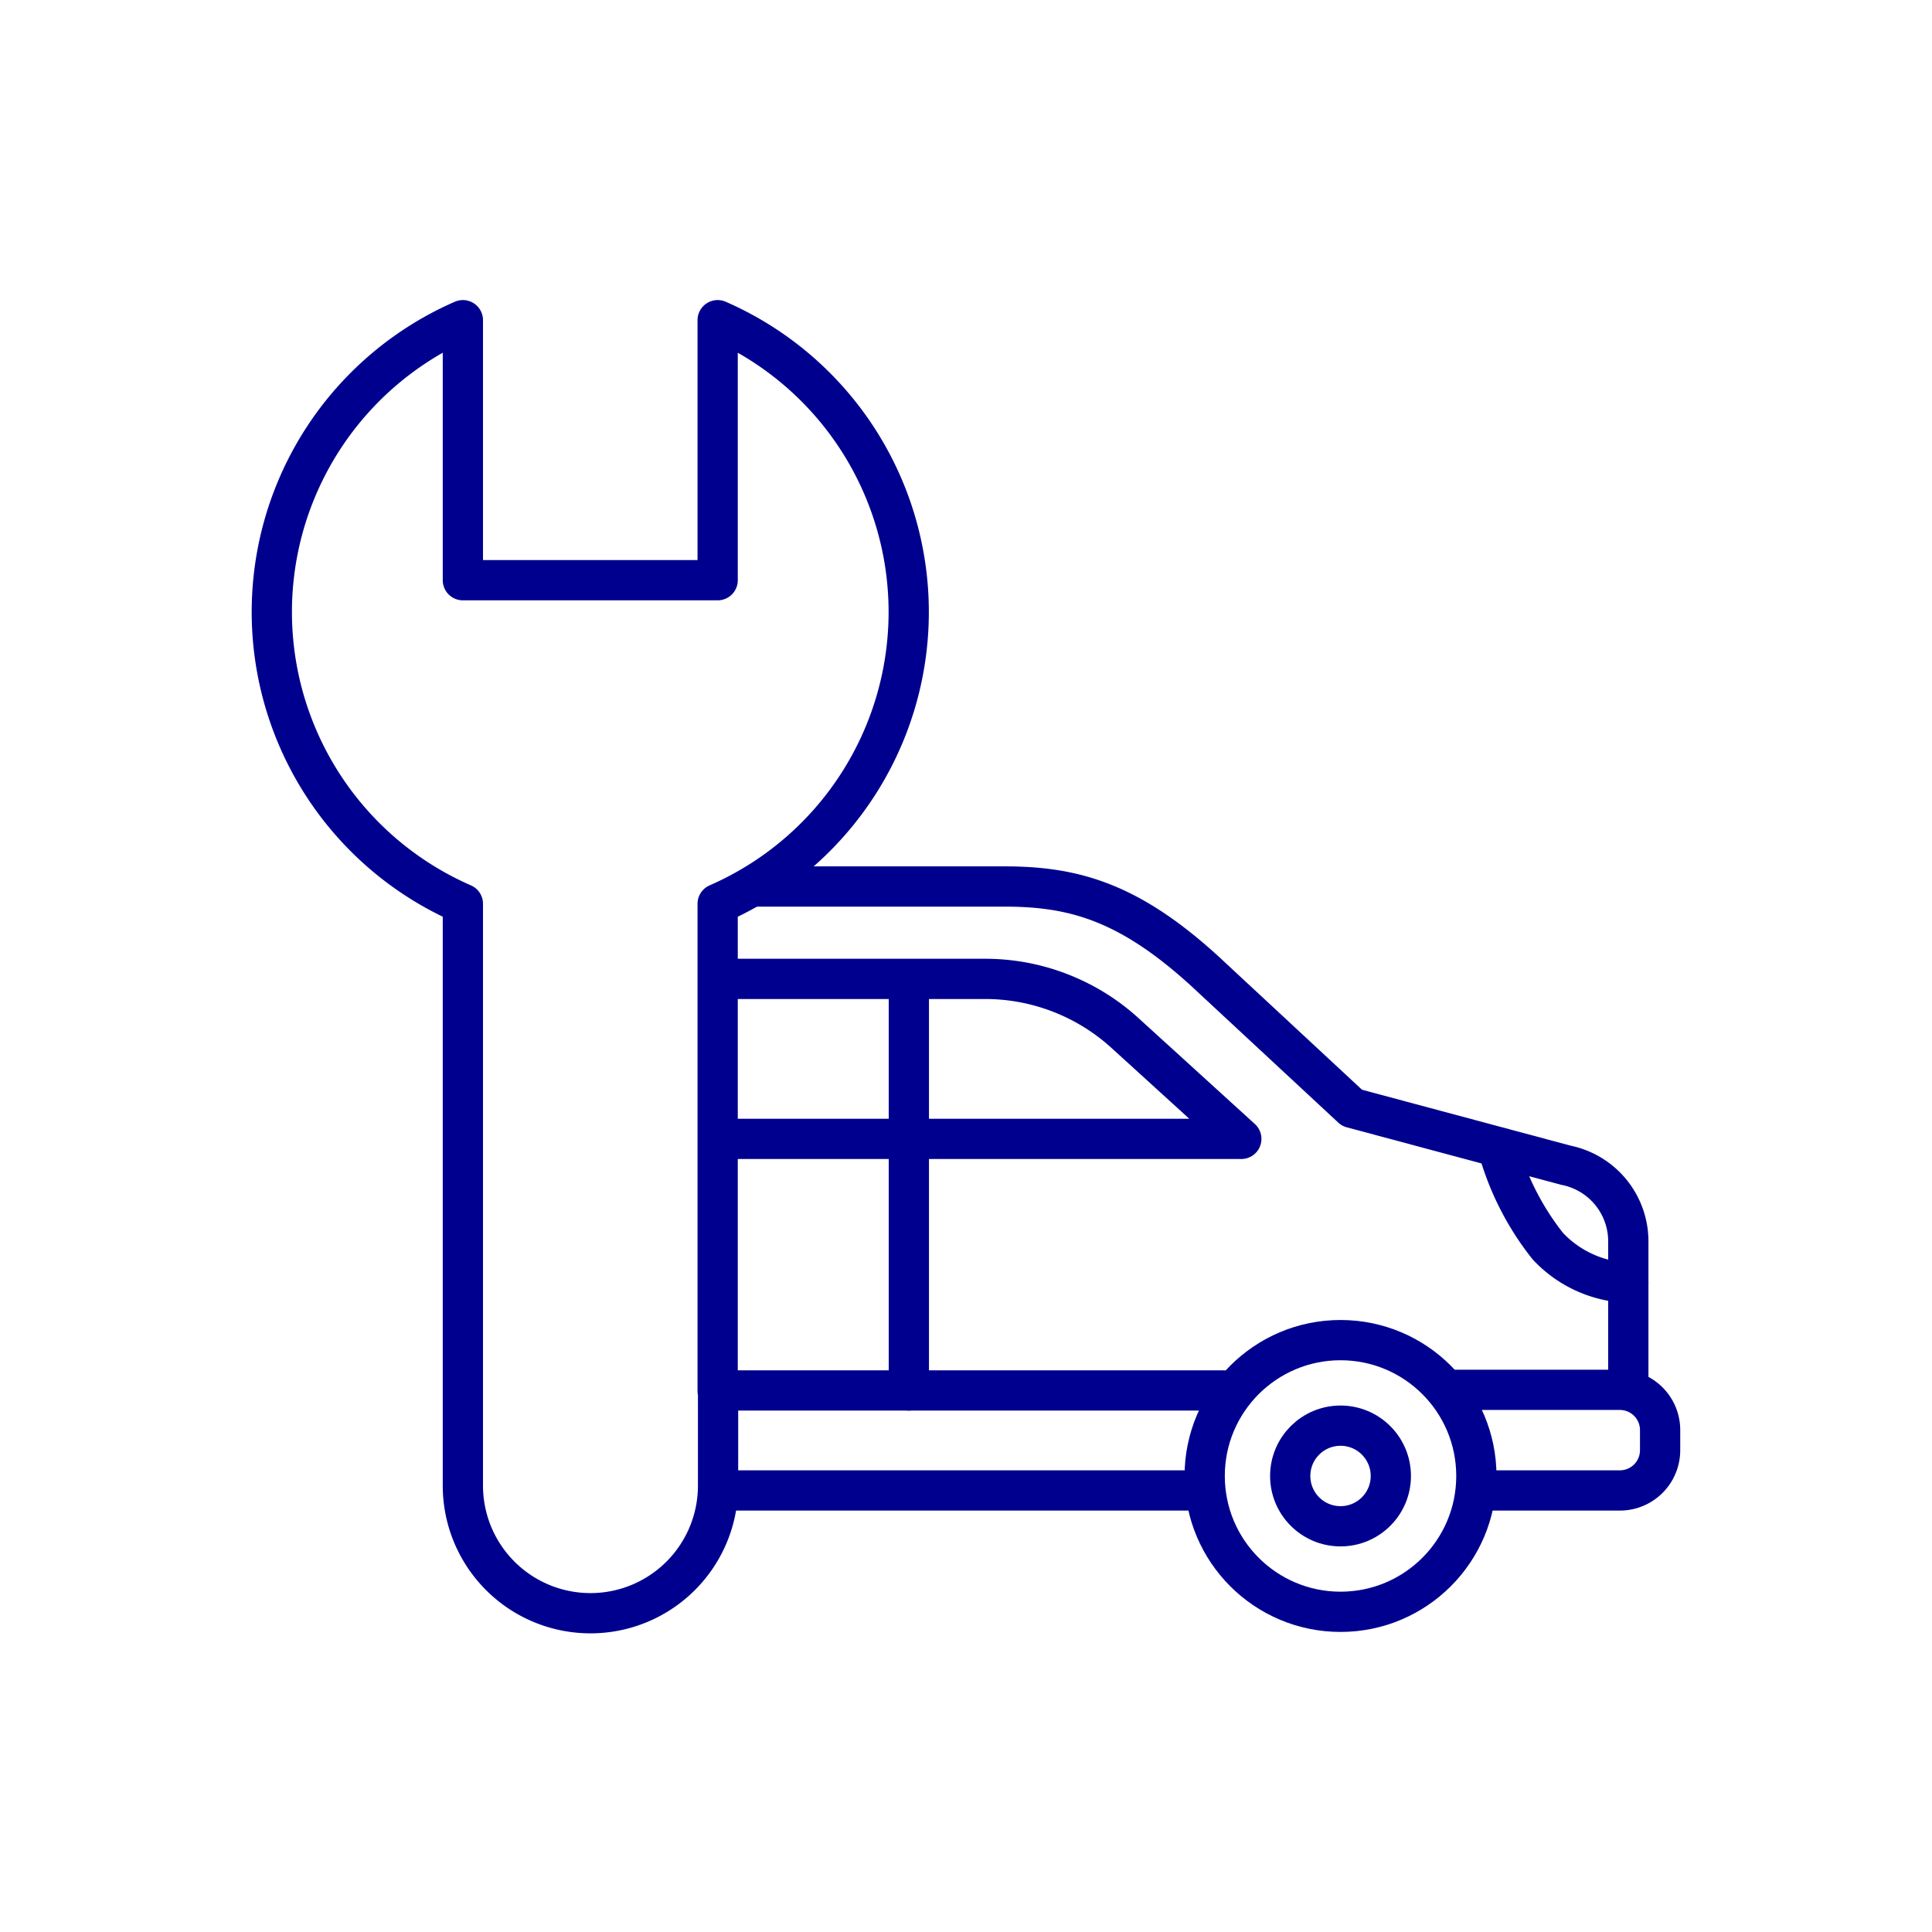 <svg xmlns="http://www.w3.org/2000/svg" viewBox="0 0 96 96"><defs><style>.cls-2{fill:none;stroke:#00008f;stroke-linecap:round;stroke-linejoin:round;stroke-width:2px}</style></defs><g id="Layer_2" data-name="Layer 2"><g id="icons"><path fill="#fff" d="M0 0h96v96H0z"/><path class="cls-2" d="M35.8 74.06h24.06M35.77 69.09h25M80.91 68.73v-7a3.86 3.86 0 0 0-3.1-3.83l-10.63-2.85-6.89-6.4c-4-3.79-6.83-4.6-10.37-4.6H37.54"/><circle class="cls-2" cx="66.61" cy="73.34" r="6.75"/><circle class="cls-2" cx="66.61" cy="73.34" r="2.5"/><path class="cls-2" d="M74 74.06h6.49a2 2 0 0 0 2-2v-1a2 2 0 0 0-2-2h-8.11M80.91 63.74a5.75 5.75 0 0 1-4-1.82 13.75 13.75 0 0 1-2.38-4.54M36.38 48.64H48.9a10.33 10.33 0 0 1 7 2.69l5.78 5.26M61.63 56.59H35.95M45.16 69.09V48.64"/><path class="cls-2" d="M35.66 69.12V44.91a15.82 15.82 0 0 0 0-29v12.92H23V15.91a15.82 15.82 0 0 0 0 29v28.91a6.34 6.34 0 0 0 12.68 0v-4.7z"/></g></g></svg>